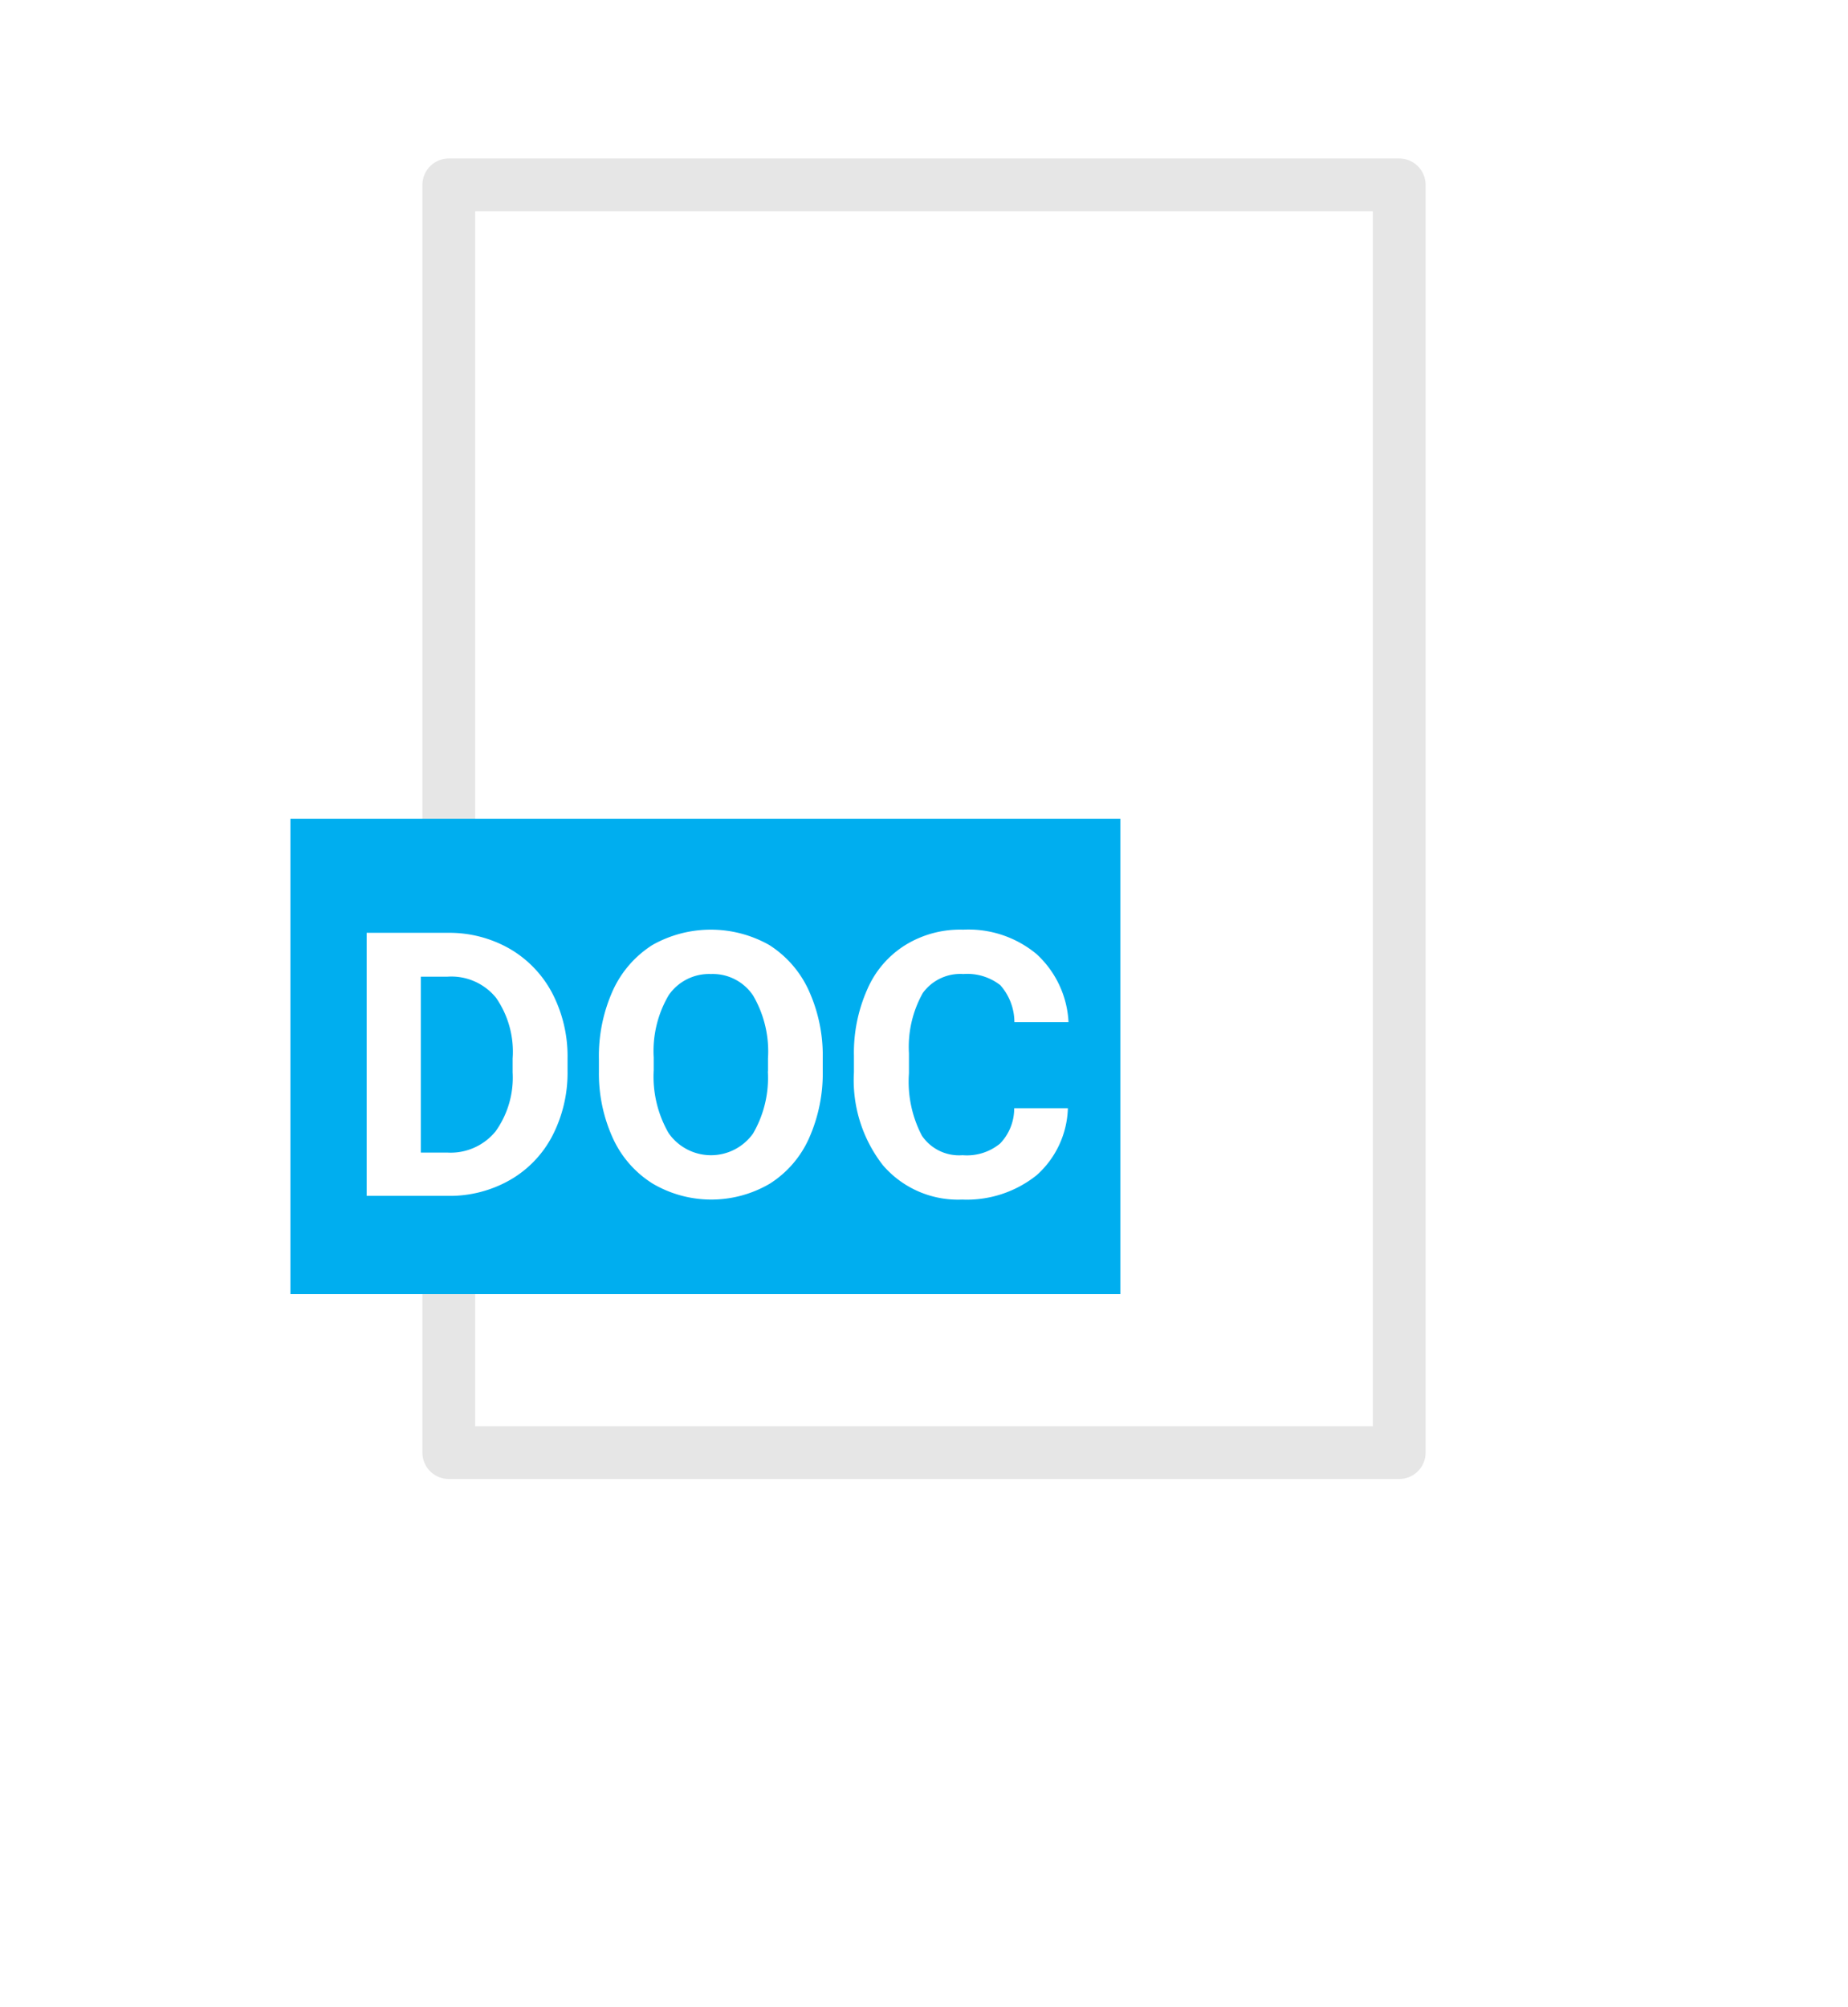<svg xmlns="http://www.w3.org/2000/svg" xmlns:xlink="http://www.w3.org/1999/xlink" width="35" height="38" viewBox="0 0 35 38">
  <defs>
    <style>
      .cls-1, .cls-2, .cls-4 {
        fill: #fff;
      }

      .cls-1 {
        stroke: #dcdcdc;
        filter: url(#filter);
      }

      .cls-1, .cls-2 {
        stroke-linejoin: round;
        stroke-width: 1px;
      }

      .cls-2 {
        stroke: #e6e6e6;
      }

      .cls-3 {
        fill: #00aeef;
      }

      .cls-4 {
        fill-rule: evenodd;
      }
    </style>
    <filter id="filter" x="0.5" y="0.5" width="34" height="37" filterUnits="userSpaceOnUse">
      <feOffset result="offset" dy="2" in="SourceAlpha"/>
      <feGaussianBlur result="blur" stdDeviation="3.317"/>
      <feFlood result="flood" flood-color="#0085b6"/>
      <feComposite result="composite" operator="in" in2="blur"/>
      <feBlend result="blend" in="SourceGraphic"/>
    </filter>
  </defs>
  <g style="fill: #fff; filter: url(#filter)">
    <rect id="Rectangle_61_copy" data-name="Rectangle 61 copy" class="cls-1" x="10.5" y="8.5" width="13" height="16" style="stroke: inherit; filter: none; fill: inherit"/>
  </g>
  <use xlink:href="#Rectangle_61_copy" style="stroke: #dcdcdc; filter: none; fill: none"/>
  <rect id="Rectangle_61_copy-2" data-name="Rectangle 61 copy" class="cls-2" x="8.5" y="3.5" width="18" height="24"/>
  <rect id="Rectangle_61_copy-3" data-name="Rectangle 61 copy" class="cls-3" x="5.5" y="15.5" width="15.719" height="9"/>
  <path id="doс" class="cls-4" d="M353.986,7552.14a2.3,2.3,0,0,0,1.172-.3,2.056,2.056,0,0,0,.805-0.84,2.6,2.6,0,0,0,.286-1.23v-0.23a2.591,2.591,0,0,0-.291-1.24,2.1,2.1,0,0,0-.808-0.84,2.3,2.3,0,0,0-1.174-.3h-1.532v4.98h1.542Zm-0.01-4.15a1.09,1.09,0,0,1,.919.4,1.792,1.792,0,0,1,.314,1.15v0.26a1.75,1.75,0,0,1-.324,1.12,1.1,1.1,0,0,1-.92.4H353.47v-3.33h0.506Zm7.106,1.55a2.972,2.972,0,0,0-.265-1.29,2,2,0,0,0-.749-0.86,2.252,2.252,0,0,0-2.211,0,2,2,0,0,0-.749.86,3.018,3.018,0,0,0-.265,1.3v0.24a2.942,2.942,0,0,0,.27,1.27,1.981,1.981,0,0,0,.752.85,2.191,2.191,0,0,0,2.213,0,1.96,1.96,0,0,0,.744-0.86,3.016,3.016,0,0,0,.26-1.29v-0.22Zm-1.04.24a2.093,2.093,0,0,1-.28,1.18,0.978,0.978,0,0,1-1.6-.01,2.141,2.141,0,0,1-.281-1.19v-0.24a2.083,2.083,0,0,1,.284-1.18,0.93,0.93,0,0,1,.8-0.4,0.918,0.918,0,0,1,.8.41,2.1,2.1,0,0,1,.28,1.19v0.24Zm4.666,0.7a0.954,0.954,0,0,1-.268.67,0.989,0.989,0,0,1-.71.22,0.85,0.85,0,0,1-.77-0.37,2.2,2.2,0,0,1-.245-1.18v-0.38a2.085,2.085,0,0,1,.262-1.14,0.877,0.877,0,0,1,.767-0.36,1.017,1.017,0,0,1,.7.21,1.06,1.06,0,0,1,.268.7h1.025a1.872,1.872,0,0,0-.608-1.29,2.018,2.018,0,0,0-1.388-.46,1.978,1.978,0,0,0-1.092.29,1.848,1.848,0,0,0-.723.84,2.952,2.952,0,0,0-.253,1.26v0.31a2.616,2.616,0,0,0,.549,1.76,1.875,1.875,0,0,0,1.5.65,2.119,2.119,0,0,0,1.41-.46,1.765,1.765,0,0,0,.593-1.27h-1.025Z" transform="translate(-345.5 -7529.5)"/>
</svg>
